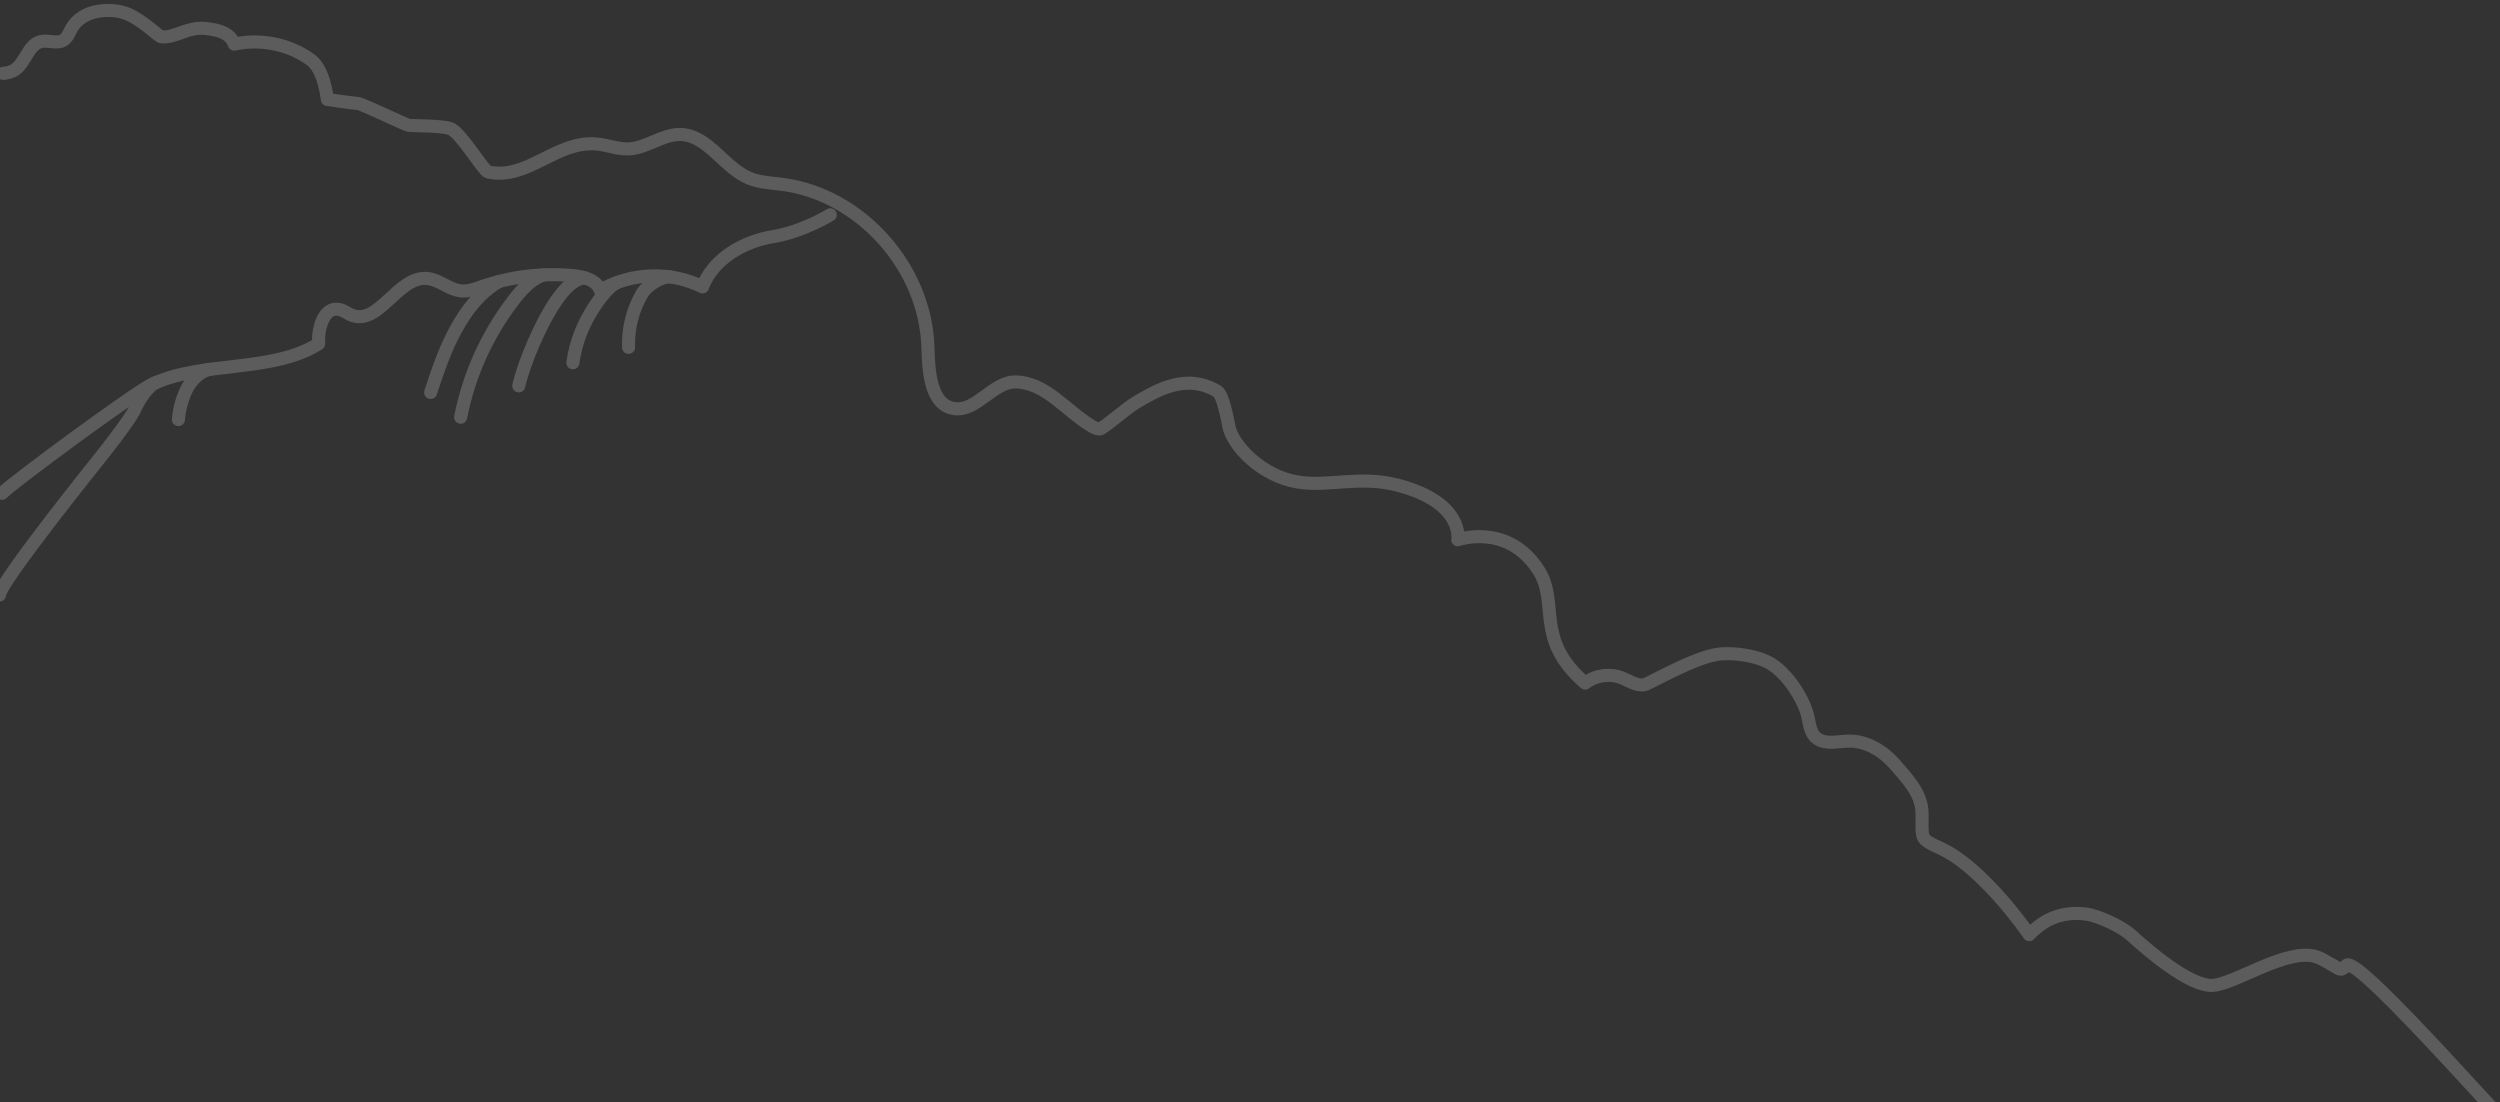 <svg width="542" height="239" viewBox="0 0 542 239" fill="none" xmlns="http://www.w3.org/2000/svg">
<rect x="0" y="0" width="542" height="239" fill="#333333" stroke="none"/>
<g clip-path="url(#clip0)">
<g opacity="0.2">
<path d="M180 46.569C180 46.569 174.125 50.232 167.59 51.301C161.067 52.37 154.604 56.163 152.304 62.197C145.439 58.749 136.734 59.048 130.14 62.967C129.397 60.726 126.578 59.967 124.172 59.749C117.566 59.14 110.831 59.944 104.58 62.105C103.117 62.611 101.619 63.197 100.062 63.071C97.408 62.852 95.273 60.611 92.619 60.37C86.203 59.795 82.145 70.725 76.188 68.312C75.292 67.944 74.525 67.289 73.57 67.093C70.208 66.392 68.864 71.174 69.088 74.518C59.003 80.92 43.515 78.139 32.758 83.426C28.984 85.276 3.45 104.04 0.43 106.948" stroke="white" stroke-width="2.835" stroke-miterlimit="10" stroke-linecap="round" stroke-linejoin="round"/>
<path d="M33.924 82.885C32.155 83.54 30.008 86.873 29.301 88.586C28.31 90.953 21.927 98.938 21.927 98.938C21.927 98.938 -0.209 126.46 -0.115 129" stroke="white" stroke-width="2.835" stroke-miterlimit="10" stroke-linecap="round" stroke-linejoin="round"/>
<path d="M45.496 80.069C43.408 80.437 41.391 82.46 40.436 84.46C39.457 86.494 38.867 88.713 38.678 90.954" stroke="white" stroke-width="2.835" stroke-miterlimit="10" stroke-linecap="round" stroke-linejoin="round"/>
<path d="M108.153 61.024C103.907 63.553 101.1 67.277 98.764 71.553C96.429 75.828 94.884 80.472 93.362 85.081" stroke="white" stroke-width="2.835" stroke-miterlimit="10" stroke-linecap="round" stroke-linejoin="round"/>
<path d="M117.918 59.588C115.016 60.484 112.822 63.139 111.147 65.335C105.509 72.737 101.629 81.403 99.871 90.46" stroke="white" stroke-width="2.835" stroke-miterlimit="10" stroke-linecap="round" stroke-linejoin="round"/>
<path d="M126.861 60.254C124.242 60.369 122.013 63.127 120.55 65.254C117.118 70.242 113.567 78.793 112.47 83.655" stroke="white" stroke-width="2.835" stroke-miterlimit="10" stroke-linecap="round" stroke-linejoin="round"/>
<path d="M133.713 61.265C132.333 61.897 130.387 64.127 128.807 66.563C126.176 70.621 124.82 74.402 124.195 78.643" stroke="white" stroke-width="2.835" stroke-miterlimit="10" stroke-linecap="round" stroke-linejoin="round"/>
<path d="M145.355 60.046C143.279 59.919 140.212 61.919 139.186 63.689C137.146 67.206 136.119 71.275 136.273 75.309" stroke="white" stroke-width="2.835" stroke-miterlimit="10" stroke-linecap="round" stroke-linejoin="round"/>
</g>
<path opacity="0.2" d="M0.706 15.905C1.565 15.872 2.666 15.55 3.354 15.04C5.58 13.417 6.147 9.701 8.798 9.028C10.459 8.606 12.409 9.625 13.844 8.654C14.686 8.084 15.024 7.01 15.532 6.115C16.651 4.125 18.812 2.89 21.028 2.486C23.244 2.083 25.611 2.199 27.683 3.044C30.718 4.271 34.441 7.906 34.918 7.966C38.049 8.313 40.538 5.74 44.616 6.182C47.589 6.505 49.893 7.2 50.799 9.575C56.444 8.316 62.764 9.569 67.411 12.996C70.368 15.179 70.967 21.564 70.967 21.564C70.967 21.564 76.345 22.345 77.652 22.448C78.513 22.511 87.871 27.032 88.587 27.169C89.245 27.305 95.318 27.186 97.558 27.855C99.799 28.524 104.806 37.074 105.819 37.29C114.439 39.107 120.434 30.525 129.231 31.207C131.618 31.388 133.911 32.389 136.304 32.286C140.195 32.115 143.616 29.088 147.5 29.154C153.508 29.269 156.901 36.353 162.459 38.645C164.721 39.58 167.236 39.658 169.661 39.977C186.615 42.207 200.678 57.985 201.174 75.319C201.32 80.618 201.728 87.839 206.893 88.583C211.774 89.288 215.314 82.669 220.255 82.806C226.787 82.98 230.962 88.935 236.554 92.314C237.118 92.654 237.716 93.002 238.371 92.995C239.167 92.984 244.168 88.508 246.323 87.248C250.306 84.928 257.05 80.642 263.955 84.862C265.165 85.596 266.259 91.547 266.409 92.376C267.14 96.49 273.441 103.206 281.306 104.498C288.056 105.61 294.759 103.035 302.989 105.18C317.556 108.973 316.048 117.02 316.048 117.02C316.048 117.02 326.749 113.243 333.464 123.469C338.222 130.705 332.474 138.512 343.666 148.095C345.852 146.391 348.963 145.951 351.53 146.931C353.194 147.565 354.797 148.779 356.555 148.439C357.435 148.268 367.166 142.601 372.354 141.857C375.88 141.344 381.442 142.237 384.158 144.045C387.808 146.466 390.567 151.106 391.612 154.152C392.345 156.262 392.172 158.916 394.013 160.159C395.955 161.473 398.538 160.689 400.888 160.671C404.748 160.636 408.339 162.854 410.87 165.783C413.403 168.7 416.475 171.916 416.68 175.829C416.821 178.589 416.356 181.142 417.398 182.052C418.439 182.962 419.764 183.449 421.007 184.036C427.709 187.202 435.694 196.515 439.936 202.639C443.146 199.208 447.247 197.449 452.559 198.214C454.513 198.499 459.704 200.613 462.109 202.814C465.365 205.787 474.847 214.06 479.826 213.624C484.804 213.188 495.817 205.484 502.127 207.399C503.742 207.893 507.133 210.22 507.484 210.168C507.983 210.078 508.349 209.651 508.702 209.279C511.23 206.585 550.294 252.268 553.514 253.963" stroke="white" stroke-width="2.835" stroke-miterlimit="10" stroke-linecap="round" stroke-linejoin="round"/>
</g>
<defs>
<clipPath id="clip0">
<rect width="542" height="239" fill="white"/>
</clipPath>
</defs>
</svg>
